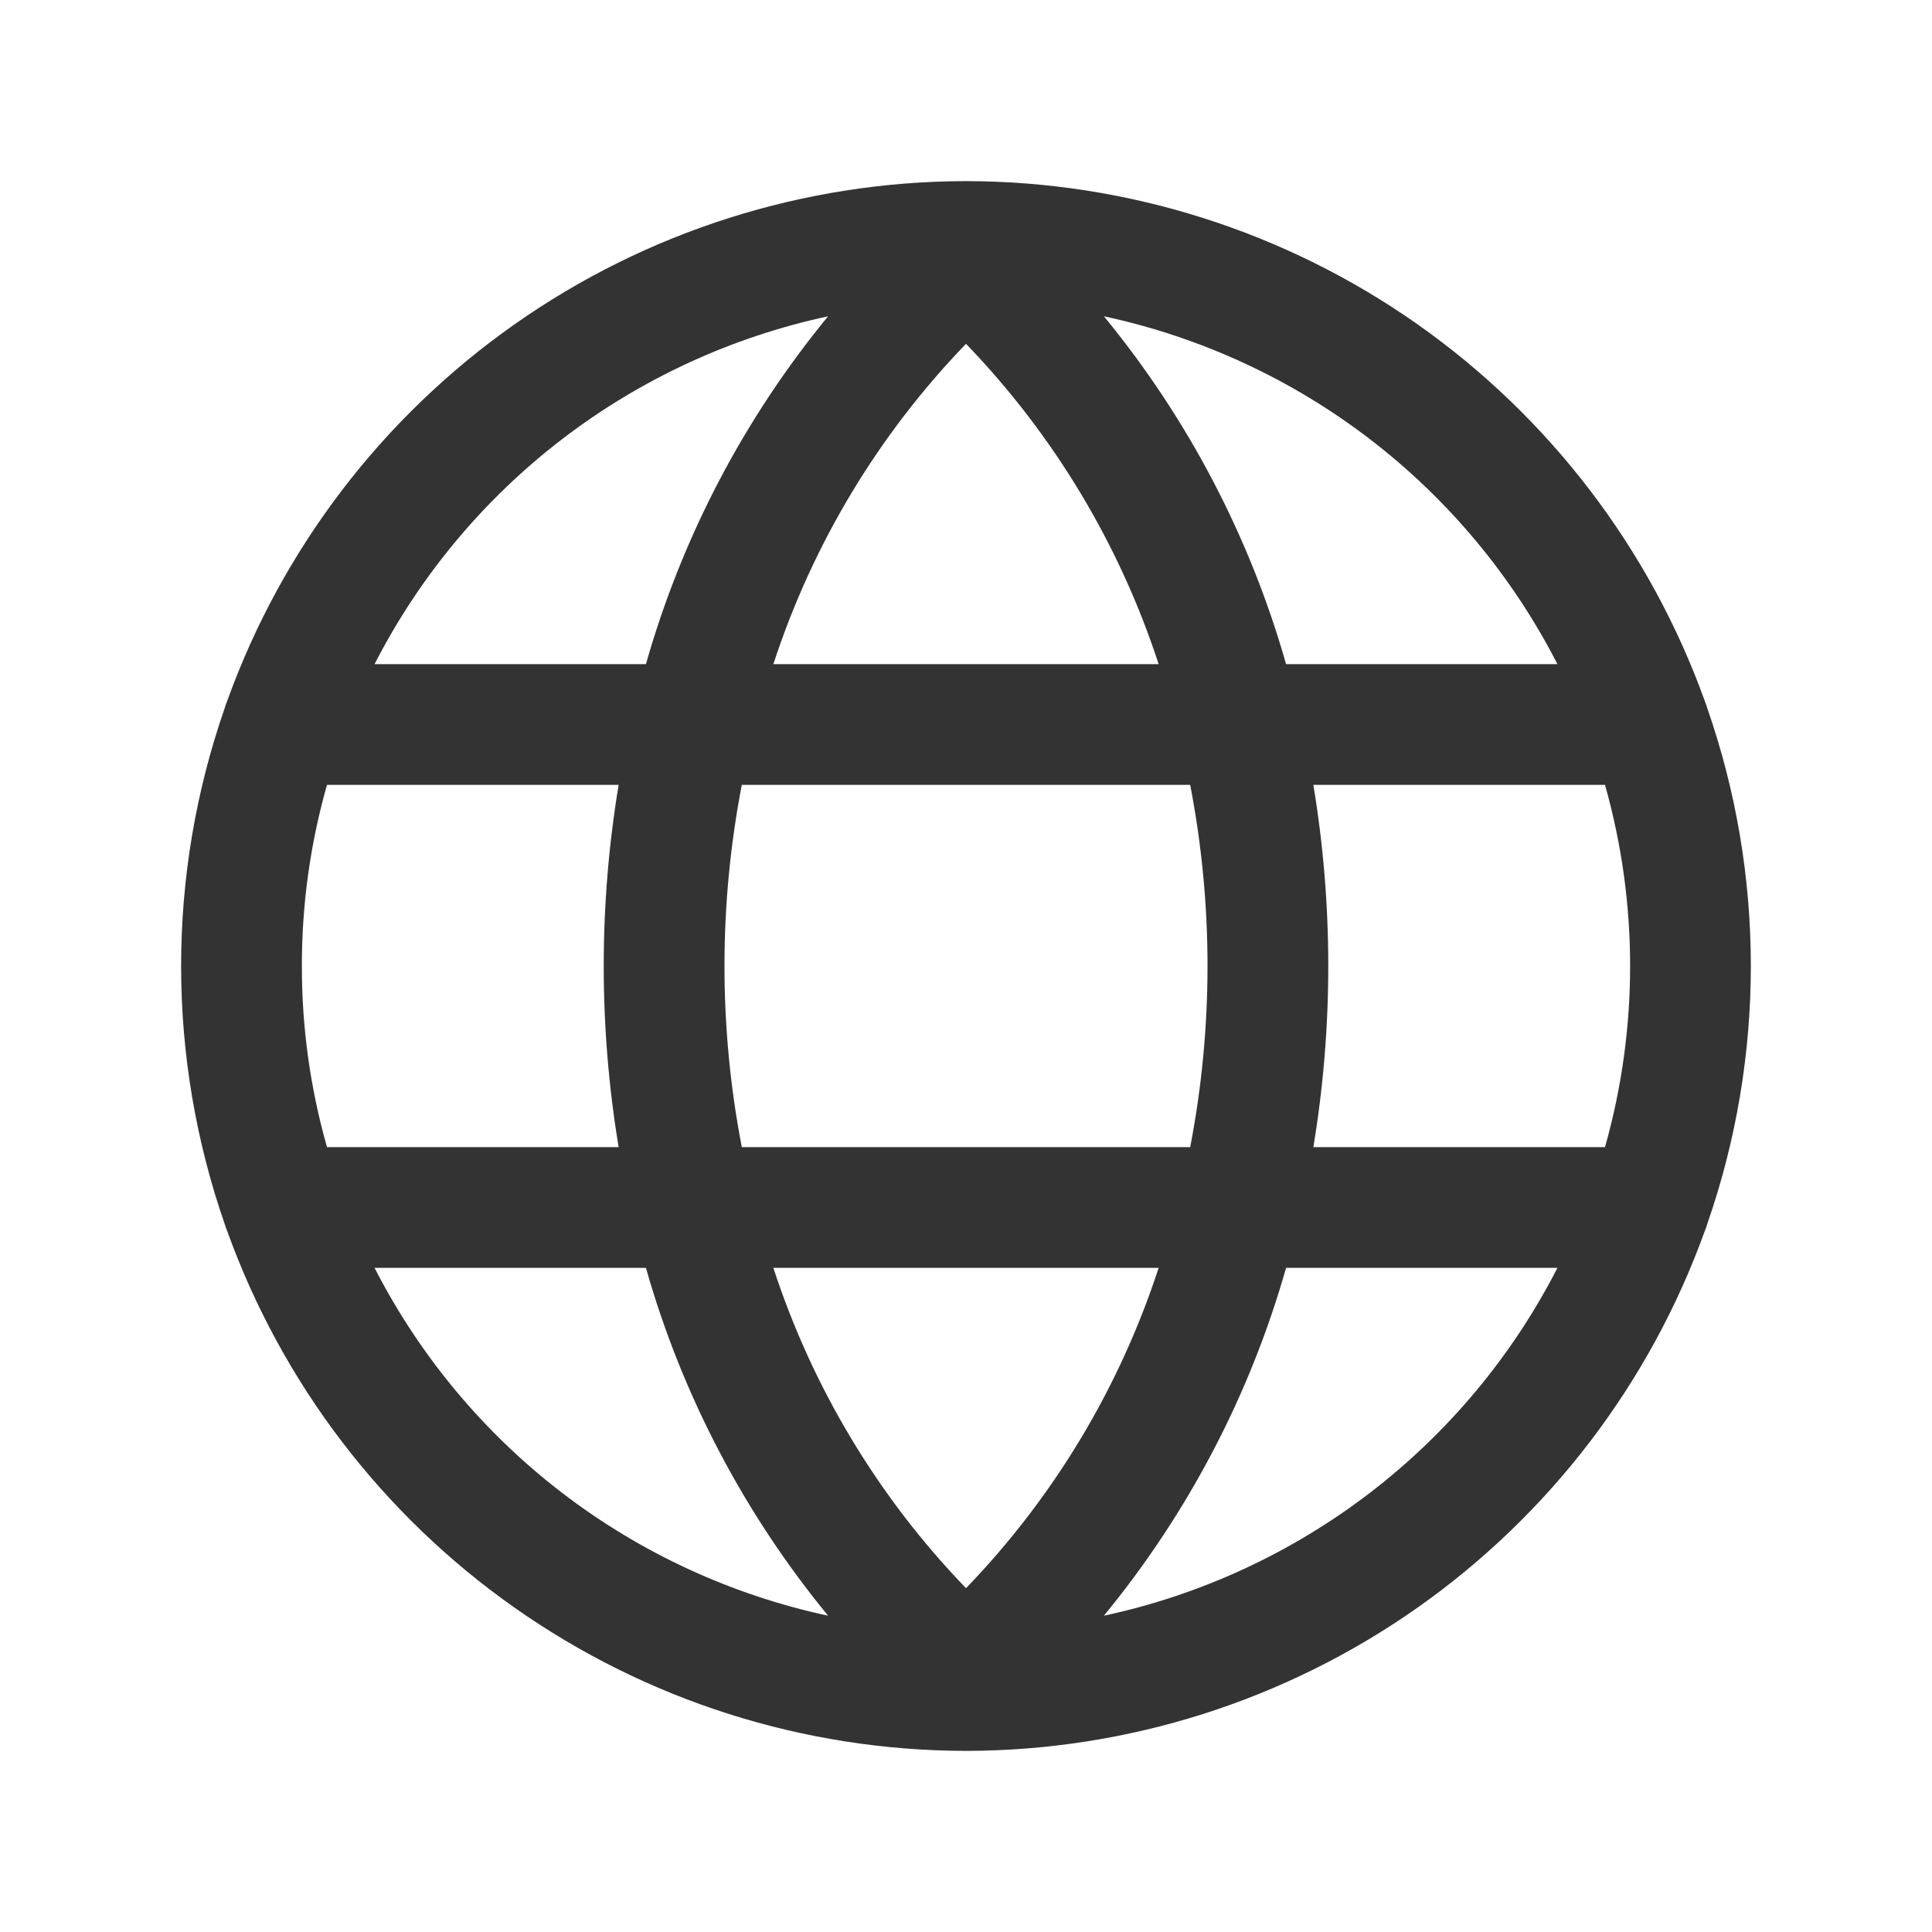 <svg width="24" height="24" viewBox="0 0 24 24" fill="none" xmlns="http://www.w3.org/2000/svg">
<path d="M21.174 15.301C21.188 15.269 21.2 15.236 21.209 15.202C21.93 13.127 21.93 10.87 21.208 8.796C21.199 8.764 21.188 8.732 21.175 8.701C20.494 6.814 19.248 5.183 17.608 4.028C15.967 2.874 14.01 2.253 12.004 2.25L12 2.247L11.996 2.25C9.99 2.253 8.034 2.874 6.393 4.028C4.752 5.182 3.506 6.813 2.825 8.7C2.812 8.732 2.8 8.764 2.791 8.797C2.069 10.873 2.07 13.131 2.792 15.207C2.801 15.237 2.812 15.268 2.824 15.297C3.505 17.185 4.751 18.817 6.392 19.971C8.033 21.126 9.989 21.747 11.996 21.75L12 21.753L12.004 21.75C14.01 21.747 15.966 21.126 17.607 19.972C19.247 18.818 20.493 17.187 21.174 15.301V15.301ZM9.607 15.75H14.393C13.907 17.24 13.089 18.601 12 19.729C10.911 18.601 10.093 17.24 9.607 15.75V15.75ZM9.215 14.25C8.928 12.764 8.928 11.236 9.215 9.75H14.785C15.072 11.236 15.072 12.764 14.785 14.25H9.215ZM3.75 12C3.749 11.239 3.854 10.482 4.062 9.75H7.685C7.438 11.24 7.438 12.76 7.685 14.25H4.062C3.854 13.518 3.749 12.761 3.75 12ZM14.393 8.25H9.607C10.093 6.76 10.911 5.399 12 4.271C13.088 5.399 13.907 6.76 14.393 8.25V8.25ZM16.315 9.75H19.938C20.354 11.221 20.354 12.779 19.938 14.25H16.315C16.562 12.76 16.562 11.24 16.315 9.75V9.75ZM19.347 8.25H15.976C15.527 6.67 14.757 5.199 13.713 3.929C14.914 4.187 16.043 4.708 17.017 5.455C17.991 6.202 18.787 7.157 19.347 8.25V8.25ZM10.287 3.929C9.243 5.199 8.473 6.67 8.024 8.25H4.653C5.213 7.157 6.009 6.202 6.983 5.455C7.958 4.708 9.086 4.187 10.287 3.929V3.929ZM4.653 15.75H8.024C8.473 17.331 9.244 18.801 10.287 20.071C9.086 19.813 7.958 19.292 6.983 18.545C6.009 17.798 5.213 16.843 4.653 15.75V15.75ZM13.713 20.071C14.756 18.801 15.527 17.331 15.976 15.75H19.347C18.787 16.843 17.991 17.798 17.017 18.545C16.042 19.292 14.914 19.813 13.713 20.071V20.071Z" fill="#333333"/>
</svg>
